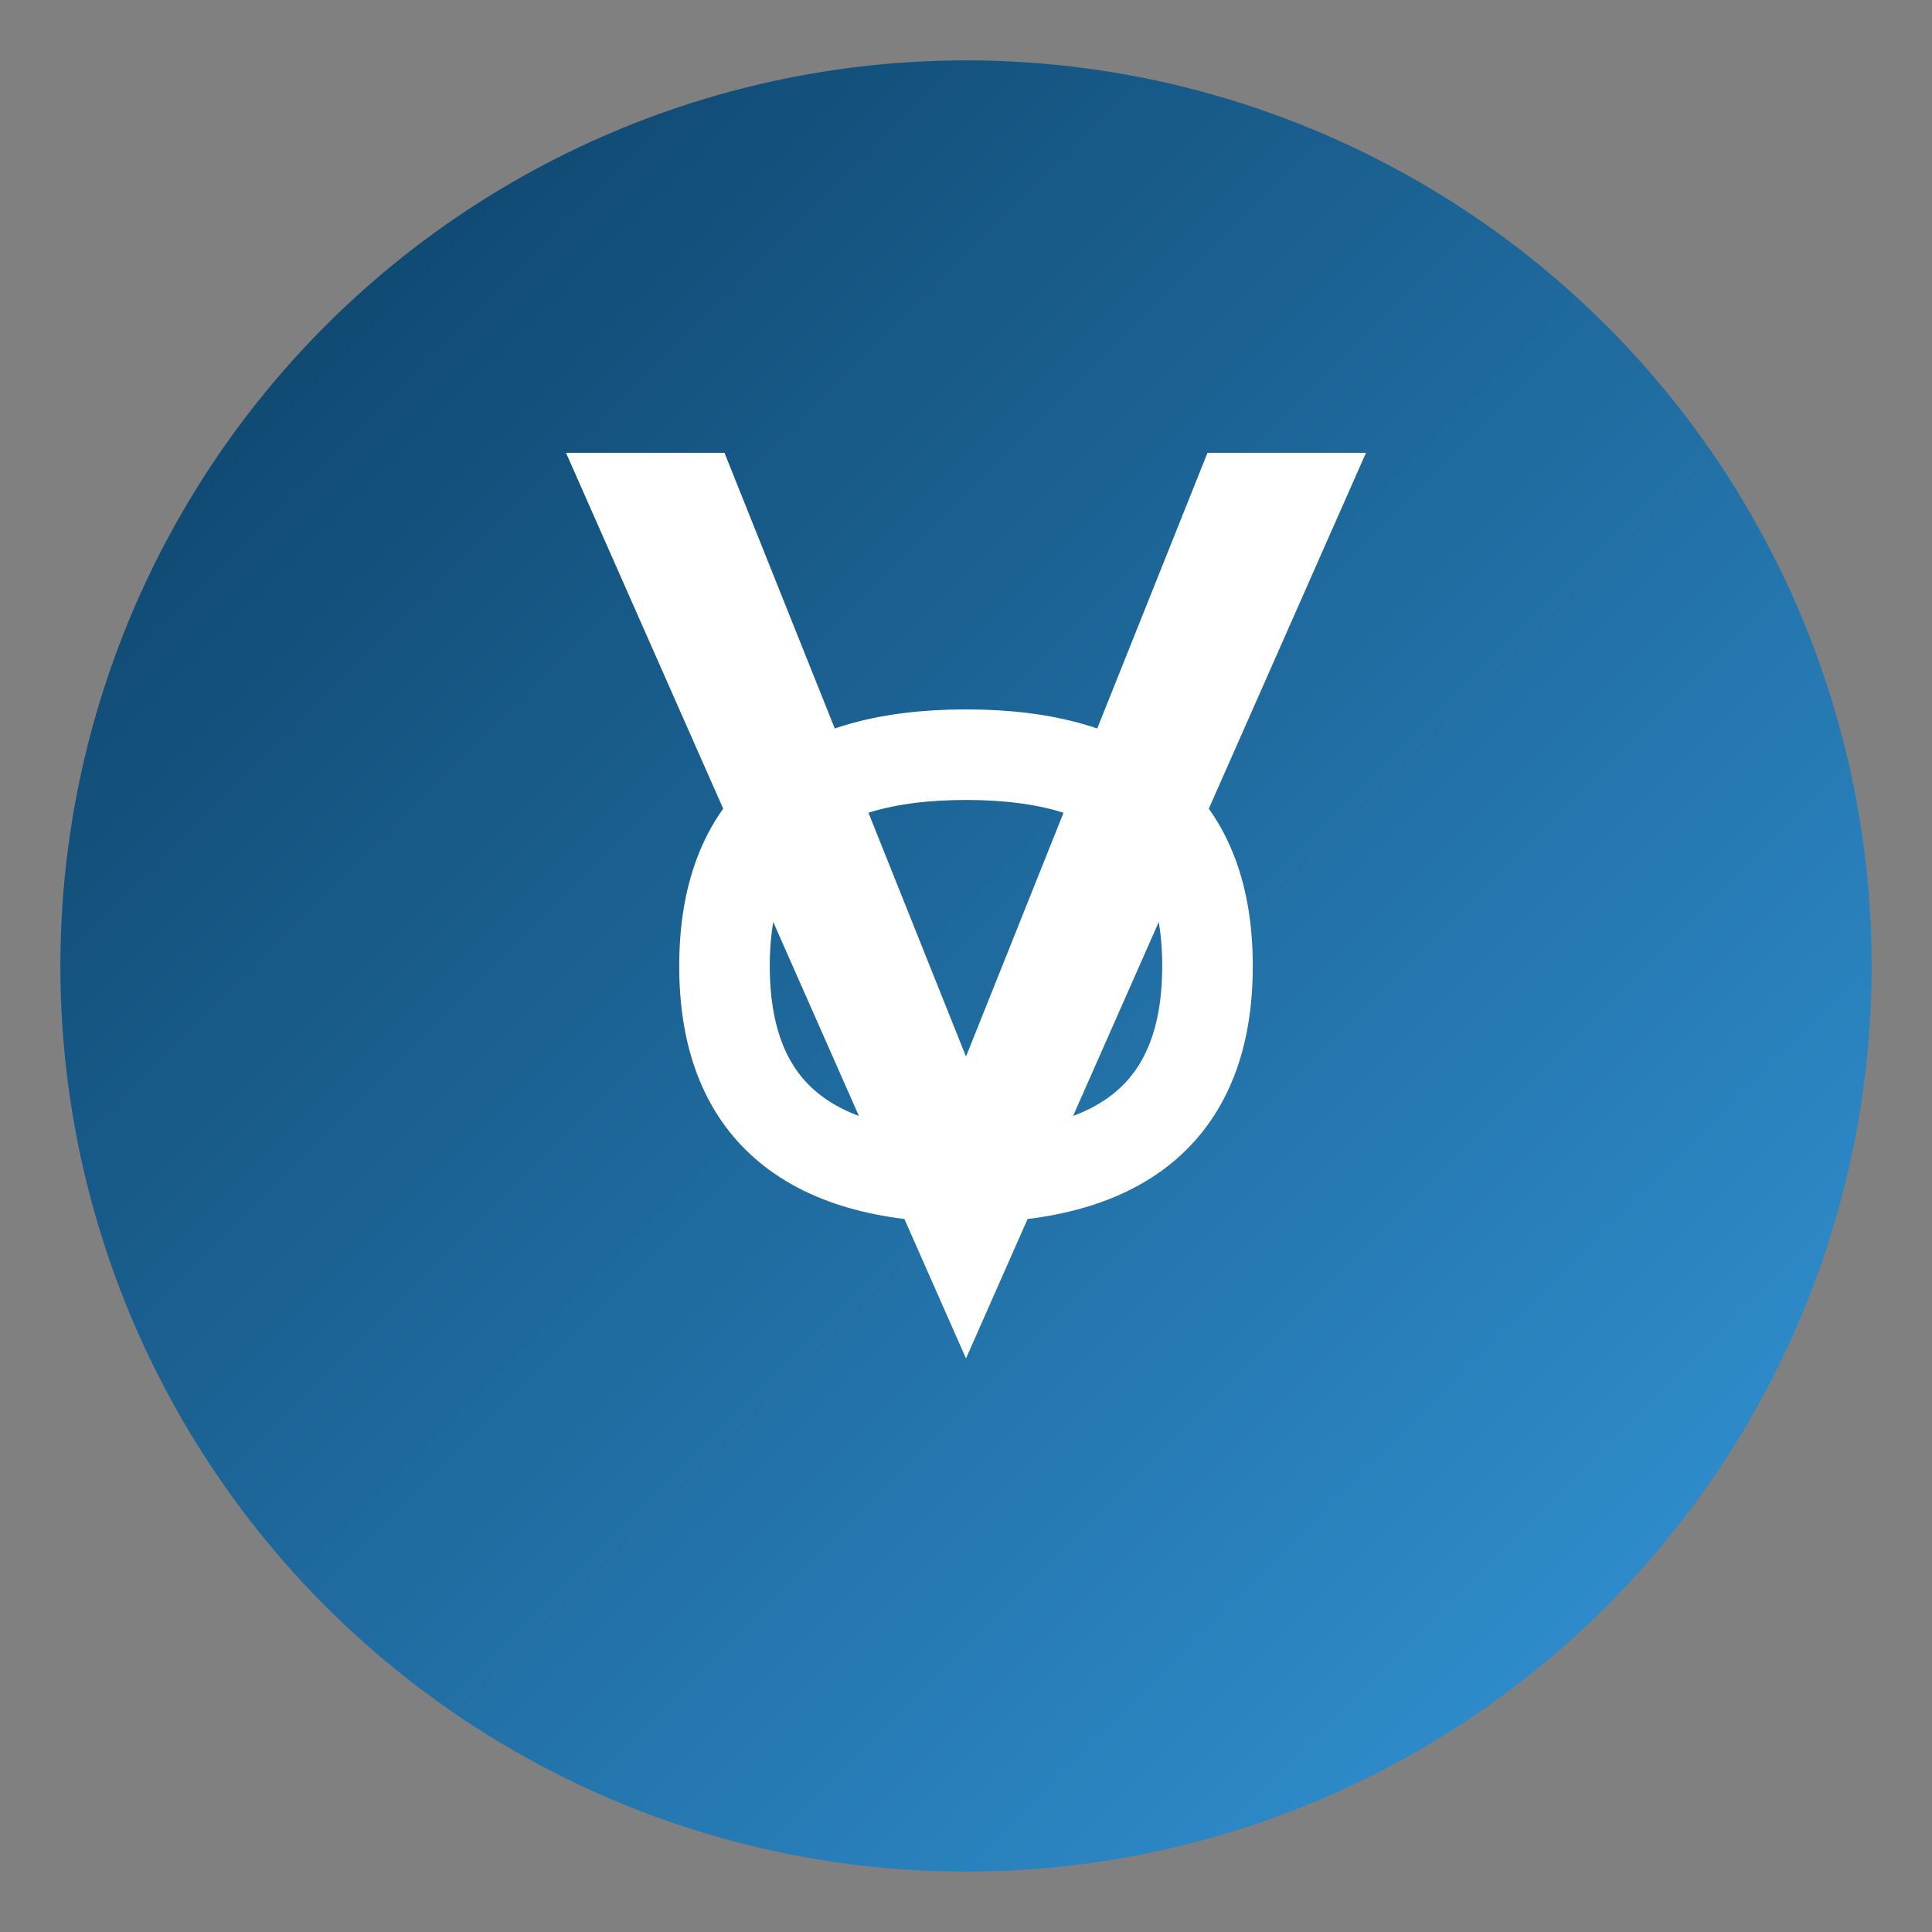 <?xml version="1.0" encoding="UTF-8"?>
<svg width="512" height="512" viewBox="0 0 512 512" version="1.1" xmlns="http://www.w3.org/2000/svg">
    <rect x="0" y="0" width="512" height="512" fill="#808080" stroke="none"/>
    <defs>
        <linearGradient id="gradient" x1="0%" y1="0%" x2="100%" y2="100%">
            <stop offset="0%" style="stop-color:#0a3d62"/>
            <stop offset="100%" style="stop-color:#3498db"/>
        </linearGradient>
    </defs>
    
    <!-- Fundo circular com gradiente -->
    <circle cx="256" cy="256" r="240" fill="url(#gradient)"/>
    
    <!-- Letra V estilizada -->
    <path d="M 150,120 
             L 256,360 
             L 362,120 
             L 320,120 
             L 256,280 
             L 192,120 
             Z" 
          fill="white"/>
    
    <!-- Símbolo de fibra óptica -->
    <path d="M 256,200 
             Q 320,200 320,256 
             T 256,312 
             T 192,256 
             T 256,200" 
          fill="none" 
          stroke="white" 
          stroke-width="24" 
          stroke-linecap="round"/>
</svg> 